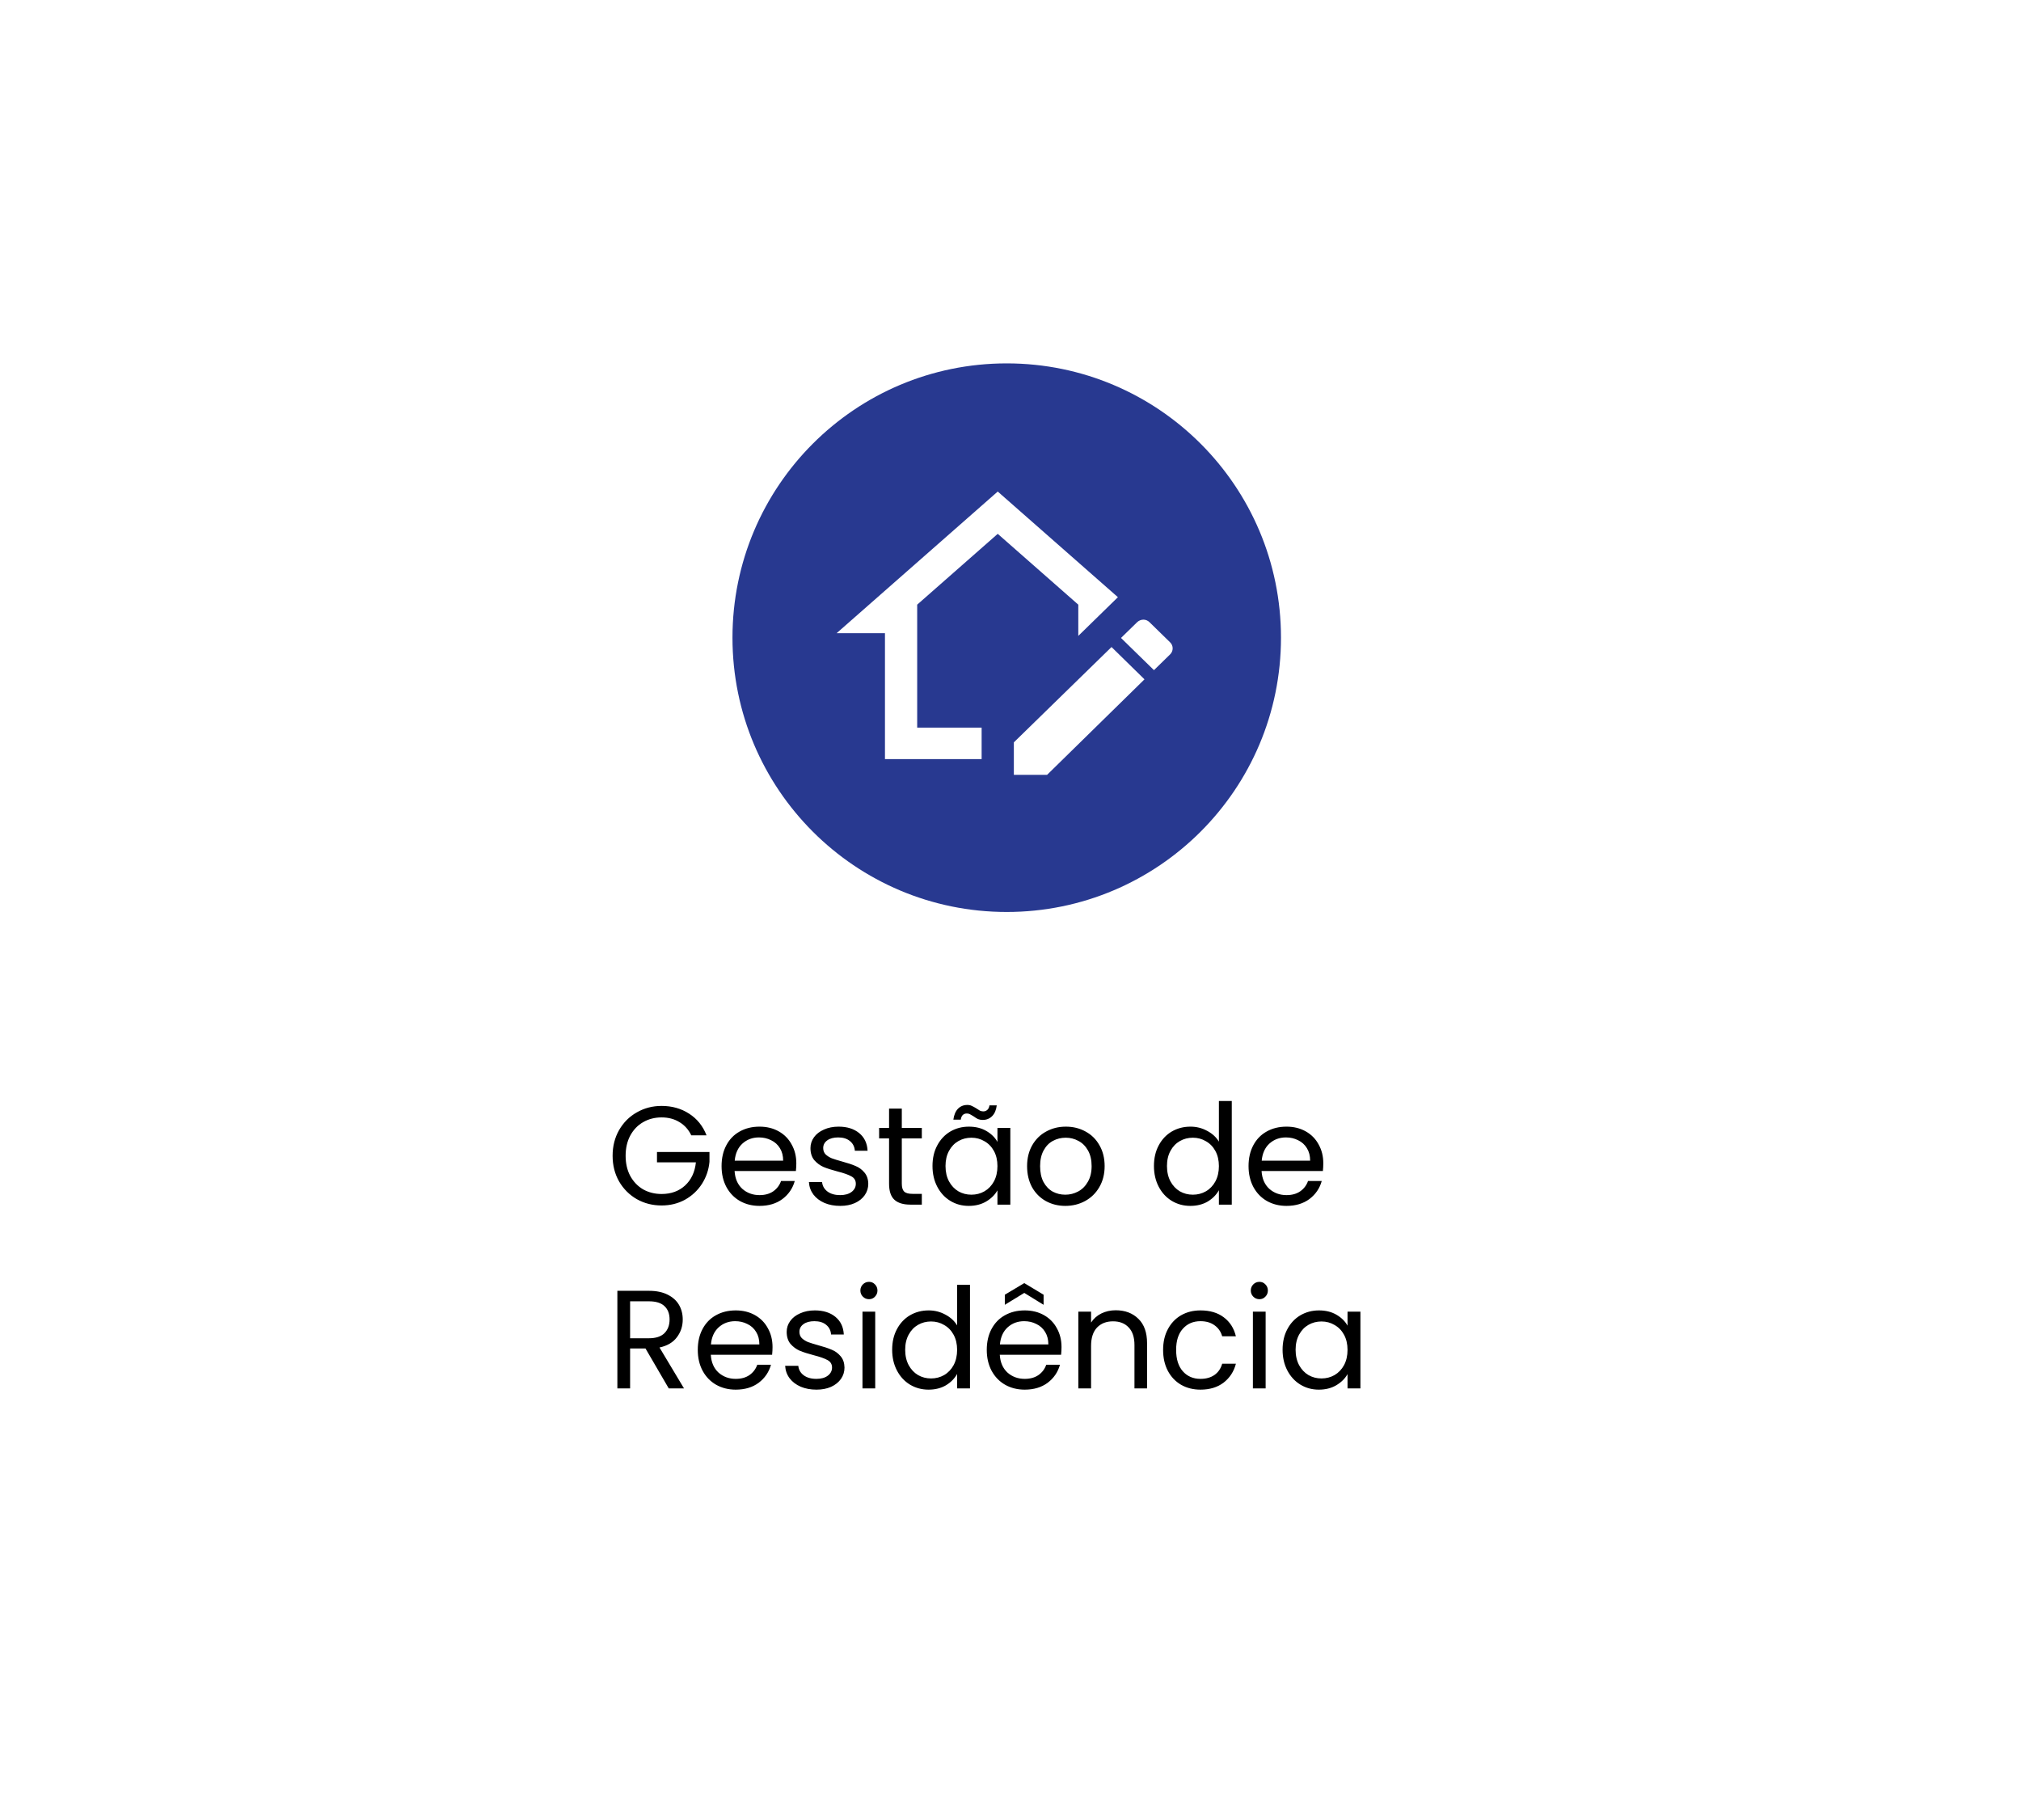 <svg width="231" height="208" viewBox="0 0 231 208" fill="none" xmlns="http://www.w3.org/2000/svg">
<g filter="url(#filter0_d_148_18)">
<rect x="20" y="16.861" width="190.139" height="166.5" rx="16" fill="url(#paint0_linear_148_18)" shape-rendering="crispEdges"/>
<rect x="20.5" y="17.361" width="189.139" height="165.5" rx="15.5" stroke="white" stroke-opacity="0.5" shape-rendering="crispEdges"/>
</g>
<path d="M79.013 129.747C78.704 129.096 78.256 128.595 77.669 128.243C77.083 127.88 76.4 127.699 75.621 127.699C74.843 127.699 74.139 127.88 73.509 128.243C72.891 128.595 72.4 129.107 72.037 129.779C71.685 130.44 71.509 131.208 71.509 132.083C71.509 132.957 71.685 133.725 72.037 134.387C72.4 135.048 72.891 135.56 73.509 135.923C74.139 136.275 74.843 136.451 75.621 136.451C76.709 136.451 77.605 136.125 78.309 135.475C79.013 134.824 79.424 133.944 79.541 132.835H75.093V131.651H81.093V132.771C81.008 133.688 80.72 134.531 80.229 135.299C79.739 136.056 79.093 136.659 78.293 137.107C77.493 137.544 76.603 137.763 75.621 137.763C74.587 137.763 73.643 137.523 72.789 137.043C71.936 136.552 71.259 135.875 70.757 135.011C70.267 134.147 70.021 133.171 70.021 132.083C70.021 130.995 70.267 130.019 70.757 129.155C71.259 128.28 71.936 127.603 72.789 127.123C73.643 126.632 74.587 126.387 75.621 126.387C76.805 126.387 77.851 126.68 78.757 127.267C79.675 127.853 80.341 128.68 80.757 129.747H79.013ZM91.019 132.947C91.019 133.224 91.002 133.517 90.971 133.827H83.963C84.016 134.691 84.309 135.368 84.843 135.859C85.386 136.339 86.043 136.579 86.811 136.579C87.44 136.579 87.963 136.435 88.379 136.147C88.805 135.848 89.104 135.453 89.275 134.963H90.843C90.608 135.805 90.138 136.493 89.434 137.027C88.731 137.549 87.856 137.811 86.811 137.811C85.978 137.811 85.232 137.624 84.57 137.251C83.92 136.877 83.408 136.349 83.034 135.667C82.661 134.973 82.475 134.173 82.475 133.267C82.475 132.36 82.656 131.565 83.019 130.883C83.381 130.2 83.888 129.677 84.538 129.315C85.2 128.941 85.957 128.755 86.811 128.755C87.642 128.755 88.379 128.936 89.019 129.299C89.659 129.661 90.149 130.163 90.49 130.803C90.843 131.432 91.019 132.147 91.019 132.947ZM89.514 132.643C89.514 132.088 89.392 131.613 89.147 131.219C88.901 130.813 88.565 130.509 88.138 130.307C87.722 130.093 87.258 129.987 86.746 129.987C86.01 129.987 85.381 130.221 84.859 130.691C84.347 131.16 84.053 131.811 83.978 132.643H89.514ZM96.044 137.811C95.372 137.811 94.77 137.699 94.236 137.475C93.703 137.24 93.282 136.92 92.972 136.515C92.663 136.099 92.492 135.624 92.46 135.091H93.964C94.007 135.528 94.21 135.885 94.572 136.163C94.946 136.44 95.431 136.579 96.028 136.579C96.583 136.579 97.02 136.456 97.34 136.211C97.66 135.965 97.82 135.656 97.82 135.283C97.82 134.899 97.65 134.616 97.308 134.435C96.967 134.243 96.439 134.056 95.724 133.875C95.074 133.704 94.54 133.533 94.124 133.363C93.719 133.181 93.367 132.92 93.068 132.579C92.78 132.227 92.636 131.768 92.636 131.203C92.636 130.755 92.77 130.344 93.036 129.971C93.303 129.597 93.682 129.304 94.172 129.091C94.663 128.867 95.223 128.755 95.852 128.755C96.823 128.755 97.607 129 98.204 129.491C98.802 129.981 99.122 130.653 99.164 131.507H97.708C97.676 131.048 97.49 130.68 97.148 130.403C96.818 130.125 96.37 129.987 95.804 129.987C95.282 129.987 94.866 130.099 94.556 130.323C94.247 130.547 94.092 130.84 94.092 131.203C94.092 131.491 94.183 131.731 94.364 131.923C94.556 132.104 94.791 132.253 95.068 132.371C95.356 132.477 95.751 132.6 96.252 132.739C96.882 132.909 97.394 133.08 97.788 133.251C98.183 133.411 98.519 133.656 98.796 133.987C99.084 134.317 99.234 134.749 99.244 135.283C99.244 135.763 99.111 136.195 98.844 136.579C98.578 136.963 98.199 137.267 97.708 137.491C97.228 137.704 96.674 137.811 96.044 137.811ZM103.076 130.099V135.267C103.076 135.693 103.166 135.997 103.348 136.179C103.529 136.349 103.844 136.435 104.292 136.435H105.364V137.667H104.052C103.241 137.667 102.633 137.48 102.228 137.107C101.822 136.733 101.62 136.12 101.62 135.267V130.099H100.484V128.899H101.62V126.691H103.076V128.899H105.364V130.099H103.076ZM106.584 133.251C106.584 132.355 106.765 131.571 107.128 130.899C107.491 130.216 107.987 129.688 108.616 129.315C109.256 128.941 109.965 128.755 110.744 128.755C111.512 128.755 112.179 128.92 112.744 129.251C113.309 129.581 113.731 129.997 114.008 130.499V128.899H115.48V137.667H114.008V136.035C113.72 136.547 113.288 136.973 112.712 137.315C112.147 137.645 111.485 137.811 110.728 137.811C109.949 137.811 109.245 137.619 108.616 137.235C107.987 136.851 107.491 136.312 107.128 135.619C106.765 134.925 106.584 134.136 106.584 133.251ZM114.008 133.267C114.008 132.605 113.875 132.029 113.608 131.539C113.341 131.048 112.979 130.675 112.52 130.419C112.072 130.152 111.576 130.019 111.032 130.019C110.488 130.019 109.992 130.147 109.544 130.403C109.096 130.659 108.739 131.032 108.472 131.523C108.205 132.013 108.072 132.589 108.072 133.251C108.072 133.923 108.205 134.509 108.472 135.011C108.739 135.501 109.096 135.88 109.544 136.147C109.992 136.403 110.488 136.531 111.032 136.531C111.576 136.531 112.072 136.403 112.52 136.147C112.979 135.88 113.341 135.501 113.608 135.011C113.875 134.509 114.008 133.928 114.008 133.267ZM108.968 127.955C109.043 127.411 109.219 126.995 109.496 126.707C109.784 126.419 110.141 126.275 110.568 126.275C110.771 126.275 110.941 126.312 111.08 126.387C111.229 126.451 111.405 126.547 111.608 126.675C111.757 126.781 111.891 126.867 112.008 126.931C112.125 126.984 112.253 127.011 112.392 127.011C112.573 127.011 112.728 126.952 112.856 126.835C112.984 126.717 113.064 126.547 113.096 126.323H113.928C113.864 126.856 113.688 127.267 113.4 127.555C113.112 127.843 112.755 127.987 112.328 127.987C112.125 127.987 111.944 127.955 111.784 127.891C111.635 127.816 111.464 127.709 111.272 127.571C111.101 127.464 110.963 127.384 110.856 127.331C110.76 127.277 110.643 127.251 110.504 127.251C110.323 127.251 110.168 127.309 110.04 127.427C109.923 127.544 109.848 127.72 109.816 127.955H108.968ZM121.764 137.811C120.943 137.811 120.196 137.624 119.524 137.251C118.863 136.877 118.34 136.349 117.956 135.667C117.583 134.973 117.396 134.173 117.396 133.267C117.396 132.371 117.588 131.581 117.972 130.899C118.367 130.205 118.9 129.677 119.572 129.315C120.244 128.941 120.996 128.755 121.828 128.755C122.66 128.755 123.412 128.941 124.084 129.315C124.756 129.677 125.284 130.2 125.668 130.883C126.063 131.565 126.26 132.36 126.26 133.267C126.26 134.173 126.058 134.973 125.652 135.667C125.258 136.349 124.719 136.877 124.036 137.251C123.354 137.624 122.596 137.811 121.764 137.811ZM121.764 136.531C122.287 136.531 122.778 136.408 123.236 136.163C123.695 135.917 124.063 135.549 124.34 135.059C124.628 134.568 124.772 133.971 124.772 133.267C124.772 132.563 124.634 131.965 124.356 131.475C124.079 130.984 123.716 130.621 123.268 130.387C122.82 130.141 122.335 130.019 121.812 130.019C121.279 130.019 120.788 130.141 120.34 130.387C119.903 130.621 119.551 130.984 119.284 131.475C119.018 131.965 118.884 132.563 118.884 133.267C118.884 133.981 119.012 134.584 119.268 135.075C119.535 135.565 119.887 135.933 120.324 136.179C120.762 136.413 121.242 136.531 121.764 136.531ZM131.896 133.251C131.896 132.355 132.078 131.571 132.44 130.899C132.803 130.216 133.299 129.688 133.928 129.315C134.568 128.941 135.283 128.755 136.072 128.755C136.755 128.755 137.39 128.915 137.976 129.235C138.563 129.544 139.011 129.955 139.32 130.467V125.827H140.792V137.667H139.32V136.019C139.032 136.541 138.606 136.973 138.04 137.315C137.475 137.645 136.814 137.811 136.056 137.811C135.278 137.811 134.568 137.619 133.928 137.235C133.299 136.851 132.803 136.312 132.44 135.619C132.078 134.925 131.896 134.136 131.896 133.251ZM139.32 133.267C139.32 132.605 139.187 132.029 138.92 131.539C138.654 131.048 138.291 130.675 137.832 130.419C137.384 130.152 136.888 130.019 136.344 130.019C135.8 130.019 135.304 130.147 134.856 130.403C134.408 130.659 134.051 131.032 133.784 131.523C133.518 132.013 133.384 132.589 133.384 133.251C133.384 133.923 133.518 134.509 133.784 135.011C134.051 135.501 134.408 135.88 134.856 136.147C135.304 136.403 135.8 136.531 136.344 136.531C136.888 136.531 137.384 136.403 137.832 136.147C138.291 135.88 138.654 135.501 138.92 135.011C139.187 134.509 139.32 133.928 139.32 133.267ZM151.253 132.947C151.253 133.224 151.237 133.517 151.205 133.827H144.197C144.25 134.691 144.544 135.368 145.077 135.859C145.621 136.339 146.277 136.579 147.045 136.579C147.674 136.579 148.197 136.435 148.613 136.147C149.04 135.848 149.338 135.453 149.509 134.963H151.077C150.842 135.805 150.373 136.493 149.669 137.027C148.965 137.549 148.09 137.811 147.045 137.811C146.213 137.811 145.466 137.624 144.805 137.251C144.154 136.877 143.642 136.349 143.269 135.667C142.896 134.973 142.709 134.173 142.709 133.267C142.709 132.36 142.89 131.565 143.253 130.883C143.616 130.2 144.122 129.677 144.773 129.315C145.434 128.941 146.192 128.755 147.045 128.755C147.877 128.755 148.613 128.936 149.253 129.299C149.893 129.661 150.384 130.163 150.725 130.803C151.077 131.432 151.253 132.147 151.253 132.947ZM149.749 132.643C149.749 132.088 149.626 131.613 149.381 131.219C149.136 130.813 148.8 130.509 148.373 130.307C147.957 130.093 147.493 129.987 146.981 129.987C146.245 129.987 145.616 130.221 145.093 130.691C144.581 131.16 144.288 131.811 144.213 132.643H149.749ZM76.437 158.667L73.781 154.107H72.021V158.667H70.565V147.515H74.165C75.008 147.515 75.717 147.659 76.293 147.947C76.88 148.235 77.317 148.624 77.605 149.115C77.893 149.605 78.037 150.165 78.037 150.795C78.037 151.563 77.813 152.24 77.365 152.827C76.928 153.413 76.267 153.803 75.381 153.995L78.181 158.667H76.437ZM72.021 152.939H74.165C74.955 152.939 75.547 152.747 75.941 152.363C76.336 151.968 76.533 151.445 76.533 150.795C76.533 150.133 76.336 149.621 75.941 149.259C75.557 148.896 74.965 148.715 74.165 148.715H72.021V152.939ZM88.3 153.947C88.3 154.224 88.284 154.517 88.252 154.827H81.244C81.297 155.691 81.59 156.368 82.124 156.859C82.668 157.339 83.324 157.579 84.092 157.579C84.721 157.579 85.244 157.435 85.66 157.147C86.086 156.848 86.385 156.453 86.556 155.963H88.124C87.889 156.805 87.42 157.493 86.716 158.027C86.012 158.549 85.137 158.811 84.092 158.811C83.26 158.811 82.513 158.624 81.852 158.251C81.201 157.877 80.689 157.349 80.316 156.667C79.942 155.973 79.756 155.173 79.756 154.267C79.756 153.36 79.937 152.565 80.3 151.883C80.662 151.2 81.169 150.677 81.82 150.315C82.481 149.941 83.238 149.755 84.092 149.755C84.924 149.755 85.66 149.936 86.3 150.299C86.94 150.661 87.43 151.163 87.772 151.803C88.124 152.432 88.3 153.147 88.3 153.947ZM86.796 153.643C86.796 153.088 86.673 152.613 86.428 152.219C86.182 151.813 85.846 151.509 85.42 151.307C85.004 151.093 84.54 150.987 84.028 150.987C83.292 150.987 82.662 151.221 82.14 151.691C81.628 152.16 81.334 152.811 81.26 153.643H86.796ZM93.326 158.811C92.654 158.811 92.051 158.699 91.518 158.475C90.984 158.24 90.563 157.92 90.254 157.515C89.944 157.099 89.774 156.624 89.742 156.091H91.246C91.288 156.528 91.491 156.885 91.854 157.163C92.227 157.44 92.712 157.579 93.31 157.579C93.864 157.579 94.302 157.456 94.622 157.211C94.942 156.965 95.102 156.656 95.102 156.283C95.102 155.899 94.931 155.616 94.59 155.435C94.248 155.243 93.72 155.056 93.006 154.875C92.355 154.704 91.822 154.533 91.406 154.363C91 154.181 90.648 153.92 90.35 153.579C90.062 153.227 89.918 152.768 89.918 152.203C89.918 151.755 90.051 151.344 90.318 150.971C90.584 150.597 90.963 150.304 91.454 150.091C91.944 149.867 92.504 149.755 93.134 149.755C94.104 149.755 94.888 150 95.486 150.491C96.083 150.981 96.403 151.653 96.446 152.507H94.99C94.958 152.048 94.771 151.68 94.43 151.403C94.099 151.125 93.651 150.987 93.086 150.987C92.563 150.987 92.147 151.099 91.838 151.323C91.528 151.547 91.374 151.84 91.374 152.203C91.374 152.491 91.464 152.731 91.646 152.923C91.838 153.104 92.072 153.253 92.35 153.371C92.638 153.477 93.032 153.6 93.534 153.739C94.163 153.909 94.675 154.08 95.07 154.251C95.464 154.411 95.8 154.656 96.078 154.987C96.366 155.317 96.515 155.749 96.526 156.283C96.526 156.763 96.392 157.195 96.126 157.579C95.859 157.963 95.48 158.267 94.99 158.491C94.51 158.704 93.955 158.811 93.326 158.811ZM99.333 148.475C99.056 148.475 98.821 148.379 98.629 148.187C98.437 147.995 98.341 147.76 98.341 147.483C98.341 147.205 98.437 146.971 98.629 146.779C98.821 146.587 99.056 146.491 99.333 146.491C99.6 146.491 99.824 146.587 100.005 146.779C100.197 146.971 100.293 147.205 100.293 147.483C100.293 147.76 100.197 147.995 100.005 148.187C99.824 148.379 99.6 148.475 99.333 148.475ZM100.037 149.899V158.667H98.581V149.899H100.037ZM101.974 154.251C101.974 153.355 102.156 152.571 102.518 151.899C102.881 151.216 103.377 150.688 104.006 150.315C104.646 149.941 105.361 149.755 106.15 149.755C106.833 149.755 107.468 149.915 108.054 150.235C108.641 150.544 109.089 150.955 109.398 151.467V146.827H110.87V158.667H109.398V157.019C109.11 157.541 108.684 157.973 108.118 158.315C107.553 158.645 106.892 158.811 106.134 158.811C105.356 158.811 104.646 158.619 104.006 158.235C103.377 157.851 102.881 157.312 102.518 156.619C102.156 155.925 101.974 155.136 101.974 154.251ZM109.398 154.267C109.398 153.605 109.265 153.029 108.998 152.539C108.732 152.048 108.369 151.675 107.91 151.419C107.462 151.152 106.966 151.019 106.422 151.019C105.878 151.019 105.382 151.147 104.934 151.403C104.486 151.659 104.129 152.032 103.862 152.523C103.596 153.013 103.462 153.589 103.462 154.251C103.462 154.923 103.596 155.509 103.862 156.011C104.129 156.501 104.486 156.88 104.934 157.147C105.382 157.403 105.878 157.531 106.422 157.531C106.966 157.531 107.462 157.403 107.91 157.147C108.369 156.88 108.732 156.501 108.998 156.011C109.265 155.509 109.398 154.928 109.398 154.267ZM121.331 153.947C121.331 154.224 121.315 154.517 121.283 154.827H114.275C114.328 155.691 114.622 156.368 115.155 156.859C115.699 157.339 116.355 157.579 117.123 157.579C117.752 157.579 118.275 157.435 118.691 157.147C119.118 156.848 119.416 156.453 119.587 155.963H121.155C120.92 156.805 120.451 157.493 119.747 158.027C119.043 158.549 118.168 158.811 117.123 158.811C116.291 158.811 115.544 158.624 114.883 158.251C114.232 157.877 113.72 157.349 113.347 156.667C112.974 155.973 112.787 155.173 112.787 154.267C112.787 153.36 112.968 152.565 113.331 151.883C113.694 151.2 114.2 150.677 114.851 150.315C115.512 149.941 116.27 149.755 117.123 149.755C117.955 149.755 118.691 149.936 119.331 150.299C119.971 150.661 120.462 151.163 120.803 151.803C121.155 152.432 121.331 153.147 121.331 153.947ZM119.827 153.643C119.827 153.088 119.704 152.613 119.459 152.219C119.214 151.813 118.878 151.509 118.451 151.307C118.035 151.093 117.571 150.987 117.059 150.987C116.323 150.987 115.694 151.221 115.171 151.691C114.659 152.16 114.366 152.811 114.291 153.643H119.827ZM117.075 147.755L114.851 149.115V147.963L117.075 146.635L119.283 147.963V149.115L117.075 147.755ZM127.525 149.739C128.592 149.739 129.456 150.064 130.117 150.715C130.778 151.355 131.109 152.283 131.109 153.499V158.667H129.669V153.707C129.669 152.832 129.45 152.165 129.013 151.707C128.576 151.237 127.978 151.003 127.221 151.003C126.453 151.003 125.84 151.243 125.381 151.723C124.933 152.203 124.709 152.901 124.709 153.819V158.667H123.253V149.899H124.709V151.147C124.997 150.699 125.386 150.352 125.877 150.107C126.378 149.861 126.928 149.739 127.525 149.739ZM132.943 154.267C132.943 153.36 133.125 152.571 133.487 151.899C133.85 151.216 134.351 150.688 134.991 150.315C135.642 149.941 136.383 149.755 137.215 149.755C138.293 149.755 139.178 150.016 139.871 150.539C140.575 151.061 141.039 151.787 141.263 152.715H139.695C139.546 152.181 139.253 151.76 138.815 151.451C138.389 151.141 137.855 150.987 137.215 150.987C136.383 150.987 135.711 151.275 135.199 151.851C134.687 152.416 134.431 153.221 134.431 154.267C134.431 155.323 134.687 156.139 135.199 156.715C135.711 157.291 136.383 157.579 137.215 157.579C137.855 157.579 138.389 157.429 138.815 157.131C139.242 156.832 139.535 156.405 139.695 155.851H141.263C141.029 156.747 140.559 157.467 139.855 158.011C139.151 158.544 138.271 158.811 137.215 158.811C136.383 158.811 135.642 158.624 134.991 158.251C134.351 157.877 133.85 157.349 133.487 156.667C133.125 155.984 132.943 155.184 132.943 154.267ZM143.958 148.475C143.681 148.475 143.446 148.379 143.254 148.187C143.062 147.995 142.966 147.76 142.966 147.483C142.966 147.205 143.062 146.971 143.254 146.779C143.446 146.587 143.681 146.491 143.958 146.491C144.225 146.491 144.449 146.587 144.63 146.779C144.822 146.971 144.918 147.205 144.918 147.483C144.918 147.76 144.822 147.995 144.63 148.187C144.449 148.379 144.225 148.475 143.958 148.475ZM144.662 149.899V158.667H143.206V149.899H144.662ZM146.599 154.251C146.599 153.355 146.781 152.571 147.143 151.899C147.506 151.216 148.002 150.688 148.631 150.315C149.271 149.941 149.981 149.755 150.759 149.755C151.527 149.755 152.194 149.92 152.759 150.251C153.325 150.581 153.746 150.997 154.023 151.499V149.899H155.495V158.667H154.023V157.035C153.735 157.547 153.303 157.973 152.727 158.315C152.162 158.645 151.501 158.811 150.743 158.811C149.965 158.811 149.261 158.619 148.631 158.235C148.002 157.851 147.506 157.312 147.143 156.619C146.781 155.925 146.599 155.136 146.599 154.251ZM154.023 154.267C154.023 153.605 153.89 153.029 153.623 152.539C153.357 152.048 152.994 151.675 152.535 151.419C152.087 151.152 151.591 151.019 151.047 151.019C150.503 151.019 150.007 151.147 149.559 151.403C149.111 151.659 148.754 152.032 148.487 152.523C148.221 153.013 148.087 153.589 148.087 154.251C148.087 154.923 148.221 155.509 148.487 156.011C148.754 156.501 149.111 156.88 149.559 157.147C150.007 157.403 150.503 157.531 151.047 157.531C151.591 157.531 152.087 157.403 152.535 157.147C152.994 156.88 153.357 156.501 153.623 156.011C153.89 155.509 154.023 154.928 154.023 154.267Z" fill="black"/>
<circle cx="115.069" cy="72.875" r="31.347" fill="#283990"/>
<path d="M130.69 70.814C130.951 70.814 131.198 70.917 131.39 71.108L133.739 73.403C133.833 73.493 133.908 73.601 133.959 73.72C134.009 73.839 134.036 73.966 134.036 74.095C134.036 74.224 134.009 74.351 133.959 74.47C133.908 74.589 133.833 74.697 133.739 74.787L131.898 76.586L128.13 72.906L129.972 71.108C130.163 70.923 130.421 70.818 130.69 70.814ZM127.047 73.944L130.815 77.635L119.682 88.549H115.883V84.838L127.047 73.944ZM114.041 61.008L104.834 69.102V83.153H112.2V86.75H101.151V72.361H95.627L114.041 56.174L127.777 68.248L123.249 72.671V69.102L114.041 61.008Z" fill="white"/>
<defs>
<filter id="filter0_d_148_18" x="0" y="0.861" width="230.139" height="206.5" filterUnits="userSpaceOnUse" color-interpolation-filters="sRGB">
<feFlood flood-opacity="0" result="BackgroundImageFix"/>
<feColorMatrix in="SourceAlpha" type="matrix" values="0 0 0 0 0 0 0 0 0 0 0 0 0 0 0 0 0 0 127 0" result="hardAlpha"/>
<feOffset dy="4"/>
<feGaussianBlur stdDeviation="10"/>
<feComposite in2="hardAlpha" operator="out"/>
<feColorMatrix type="matrix" values="0 0 0 0 0 0 0 0 0 0 0 0 0 0 0 0 0 0 0.1 0"/>
<feBlend mode="normal" in2="BackgroundImageFix" result="effect1_dropShadow_148_18"/>
<feBlend mode="normal" in="SourceGraphic" in2="effect1_dropShadow_148_18" result="shape"/>
</filter>
<linearGradient id="paint0_linear_148_18" x1="20" y1="183.361" x2="213.433" y2="29.178" gradientUnits="userSpaceOnUse">
<stop stop-color="white"/>
<stop offset="1" stop-color="white" stop-opacity="0"/>
</linearGradient>
</defs>
</svg>
